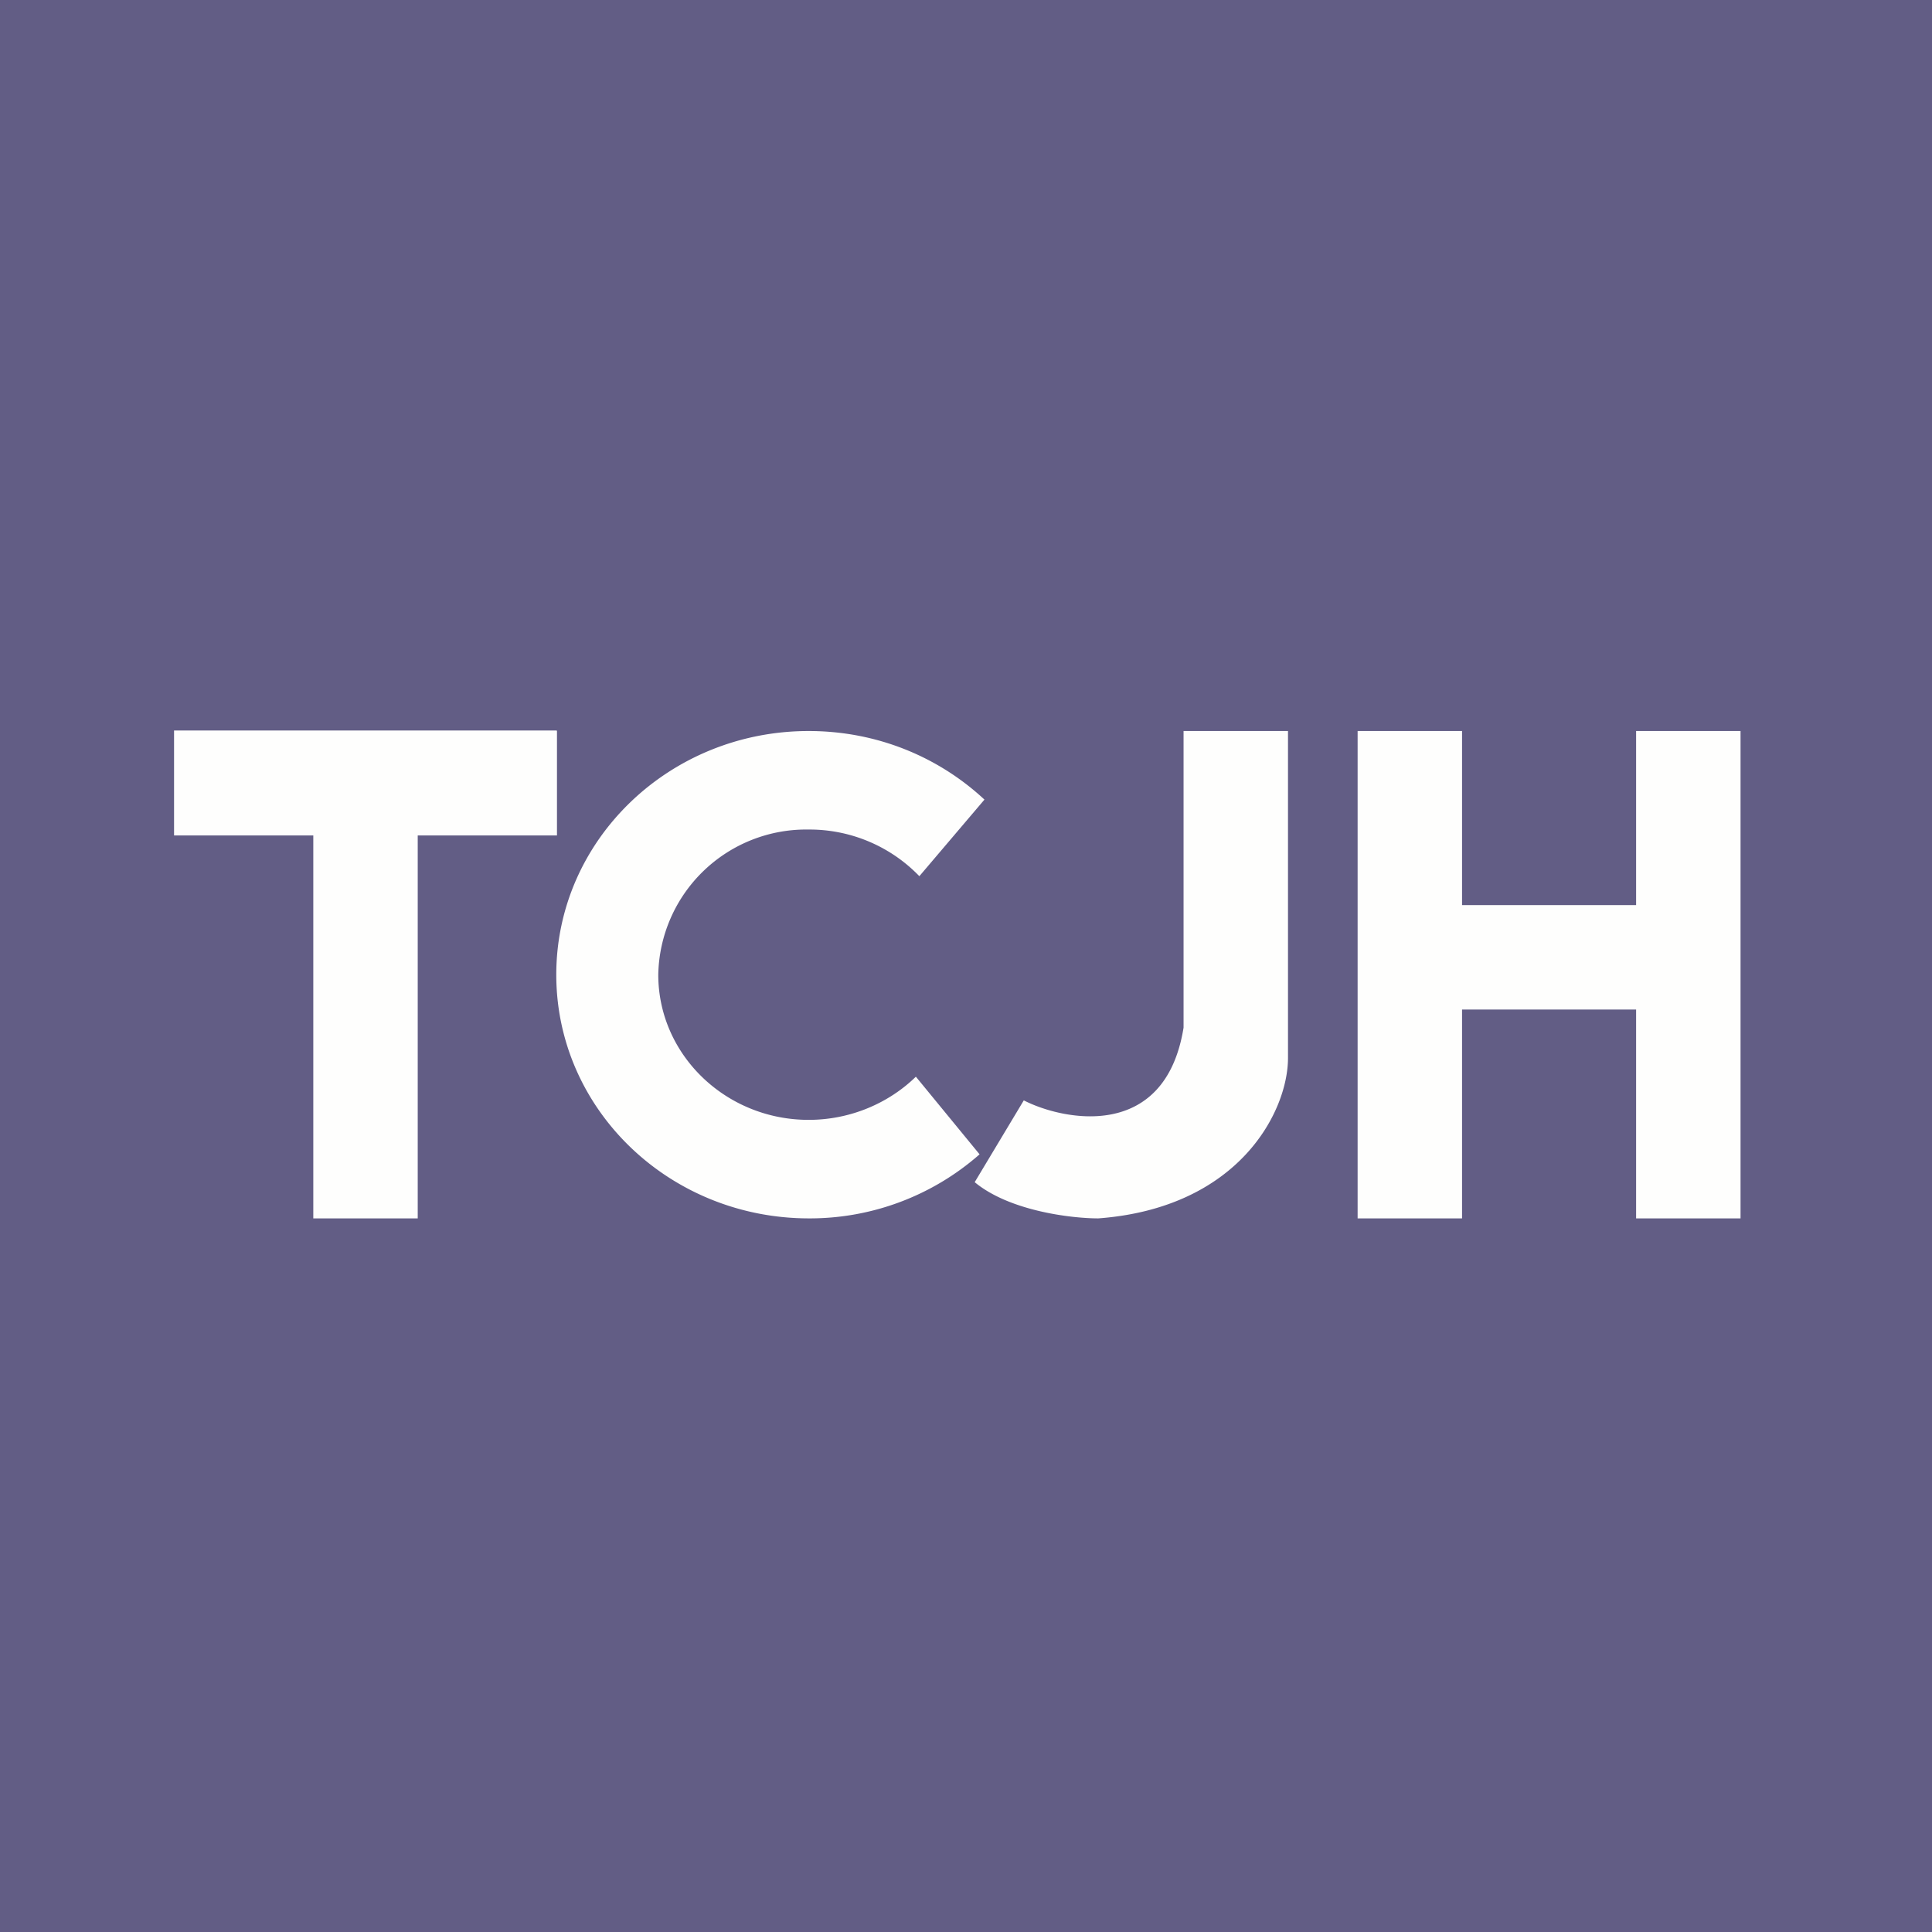 <?xml version="1.0" encoding="UTF-8"?>
<!-- generated by Finnhub -->
<svg viewBox="0 0 55.5 55.5" xmlns="http://www.w3.org/2000/svg">
<path d="M 0,0 H 55.5 V 55.5 H 0 Z" fill="rgb(98, 93, 133)"/>
<path d="M 15.99,20.985 H 5 V 24 H 9 V 35 H 12 V 24 H 16 V 21 Z M 28.14,33.16 A 7.38,7.38 0 0,1 23.24,35 C 19.23,35 15.98,31.87 15.98,28 S 19.23,21 23.23,21 C 25.2,21 26.97,21.75 28.28,22.97 L 26.41,25.17 A 4.38,4.38 0 0,0 23.23,23.83 A 4.25,4.25 0 0,0 18.91,28 C 18.91,30.3 20.85,32.17 23.23,32.17 C 24.43,32.17 25.53,31.69 26.31,30.93 L 28.14,33.16 Z M 37,30.39 V 21 H 34 V 29.52 C 33.47,32.81 30.52,32.18 29.41,31.61 L 28,33.96 C 29,34.79 30.78,35 31.55,35 C 35.59,34.7 37,31.93 37,30.39 Z M 39,21 H 42 V 26 H 47 V 21 H 50 V 35 H 47 V 29 H 42 V 35 H 39 V 21 Z" fill="rgb(254, 254, 253)"/>
</svg>
